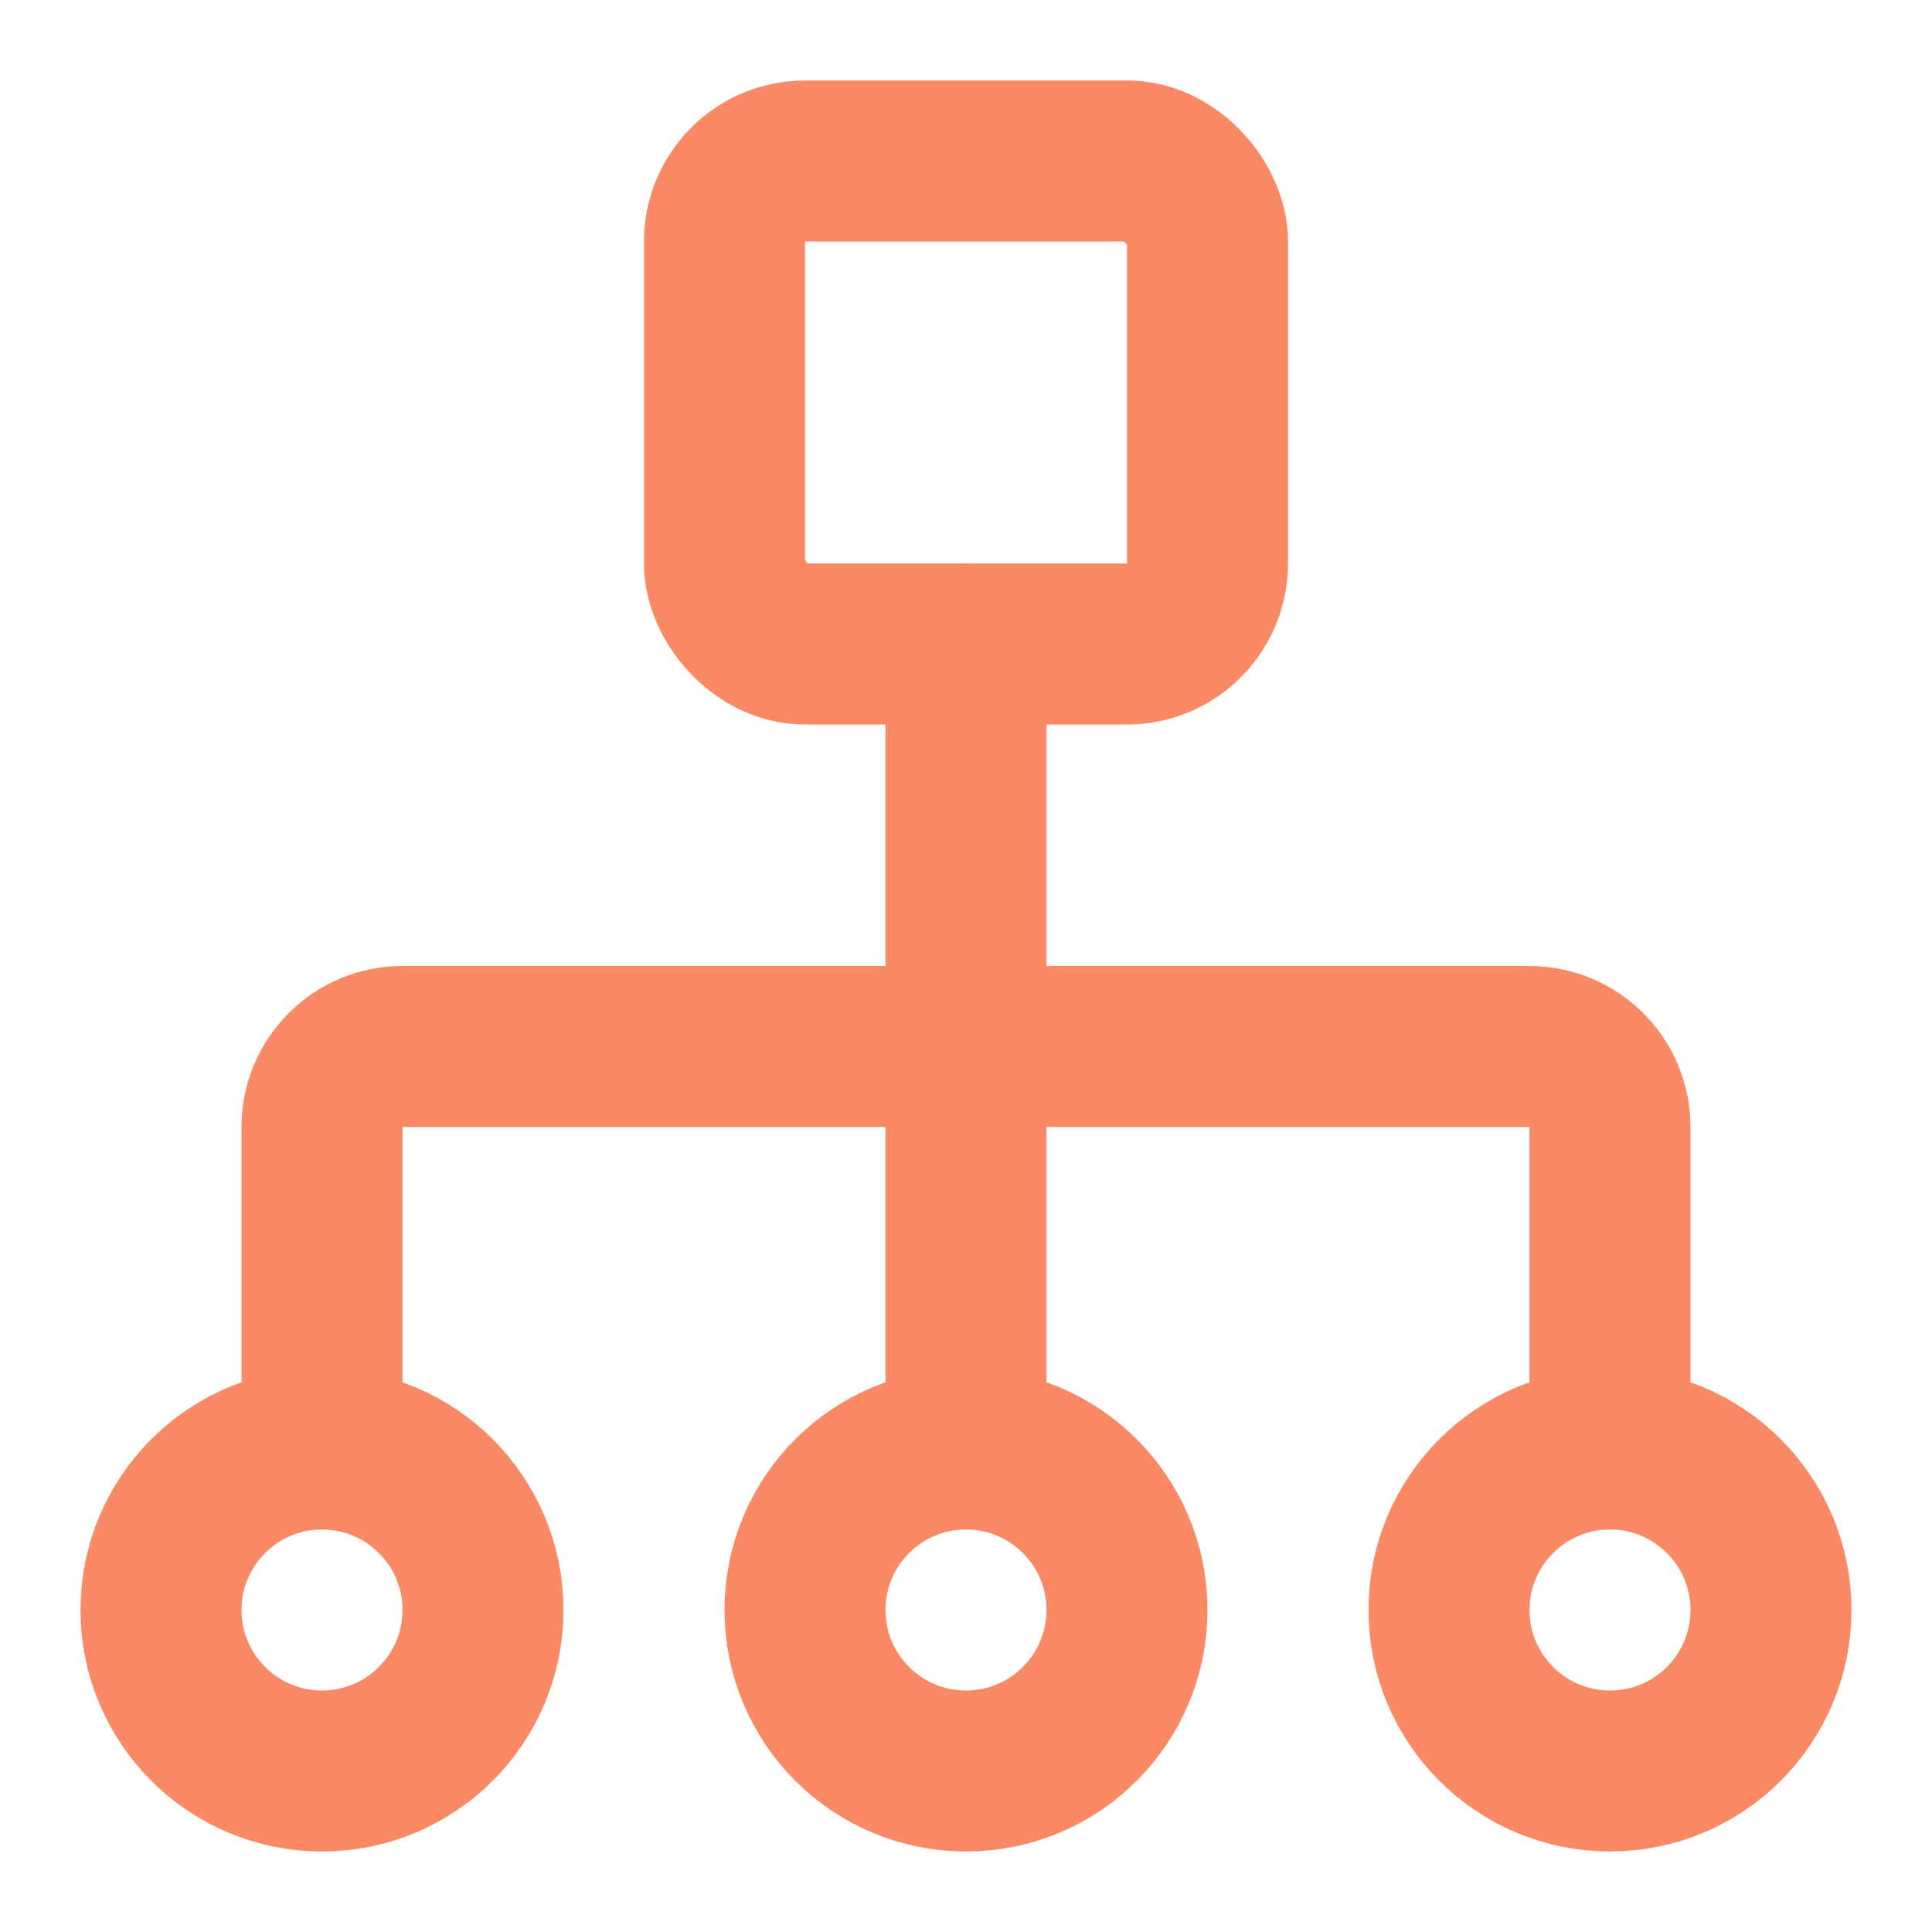 <svg width="24" height="24" viewBox="0 0 24 24" fill="none" xmlns="http://www.w3.org/2000/svg">
<rect x="9" y="2" width="6" height="6" rx="1" stroke="#f98a65" stroke-width="2" stroke-linecap="round" stroke-linejoin="round"/>
<path d="M4 18V14C4 13.448 4.448 13 5 13H19C19.552 13 20 13.448 20 14V18" stroke="#f98a65" stroke-width="2" stroke-linecap="round" stroke-linejoin="round"/>
<circle cx="4" cy="20" r="2" stroke="#f98a65" stroke-width="2" stroke-linecap="round" stroke-linejoin="round"/>
<circle cx="20" cy="20" r="2" stroke="#f98a65" stroke-width="2" stroke-linecap="round" stroke-linejoin="round"/>
<circle cx="12" cy="20" r="2" stroke="#f98a65" stroke-width="2" stroke-linecap="round" stroke-linejoin="round"/>
<path d="M12 8V18" stroke="#f98a65" stroke-width="2" stroke-linecap="round" stroke-linejoin="round"/>
</svg>
